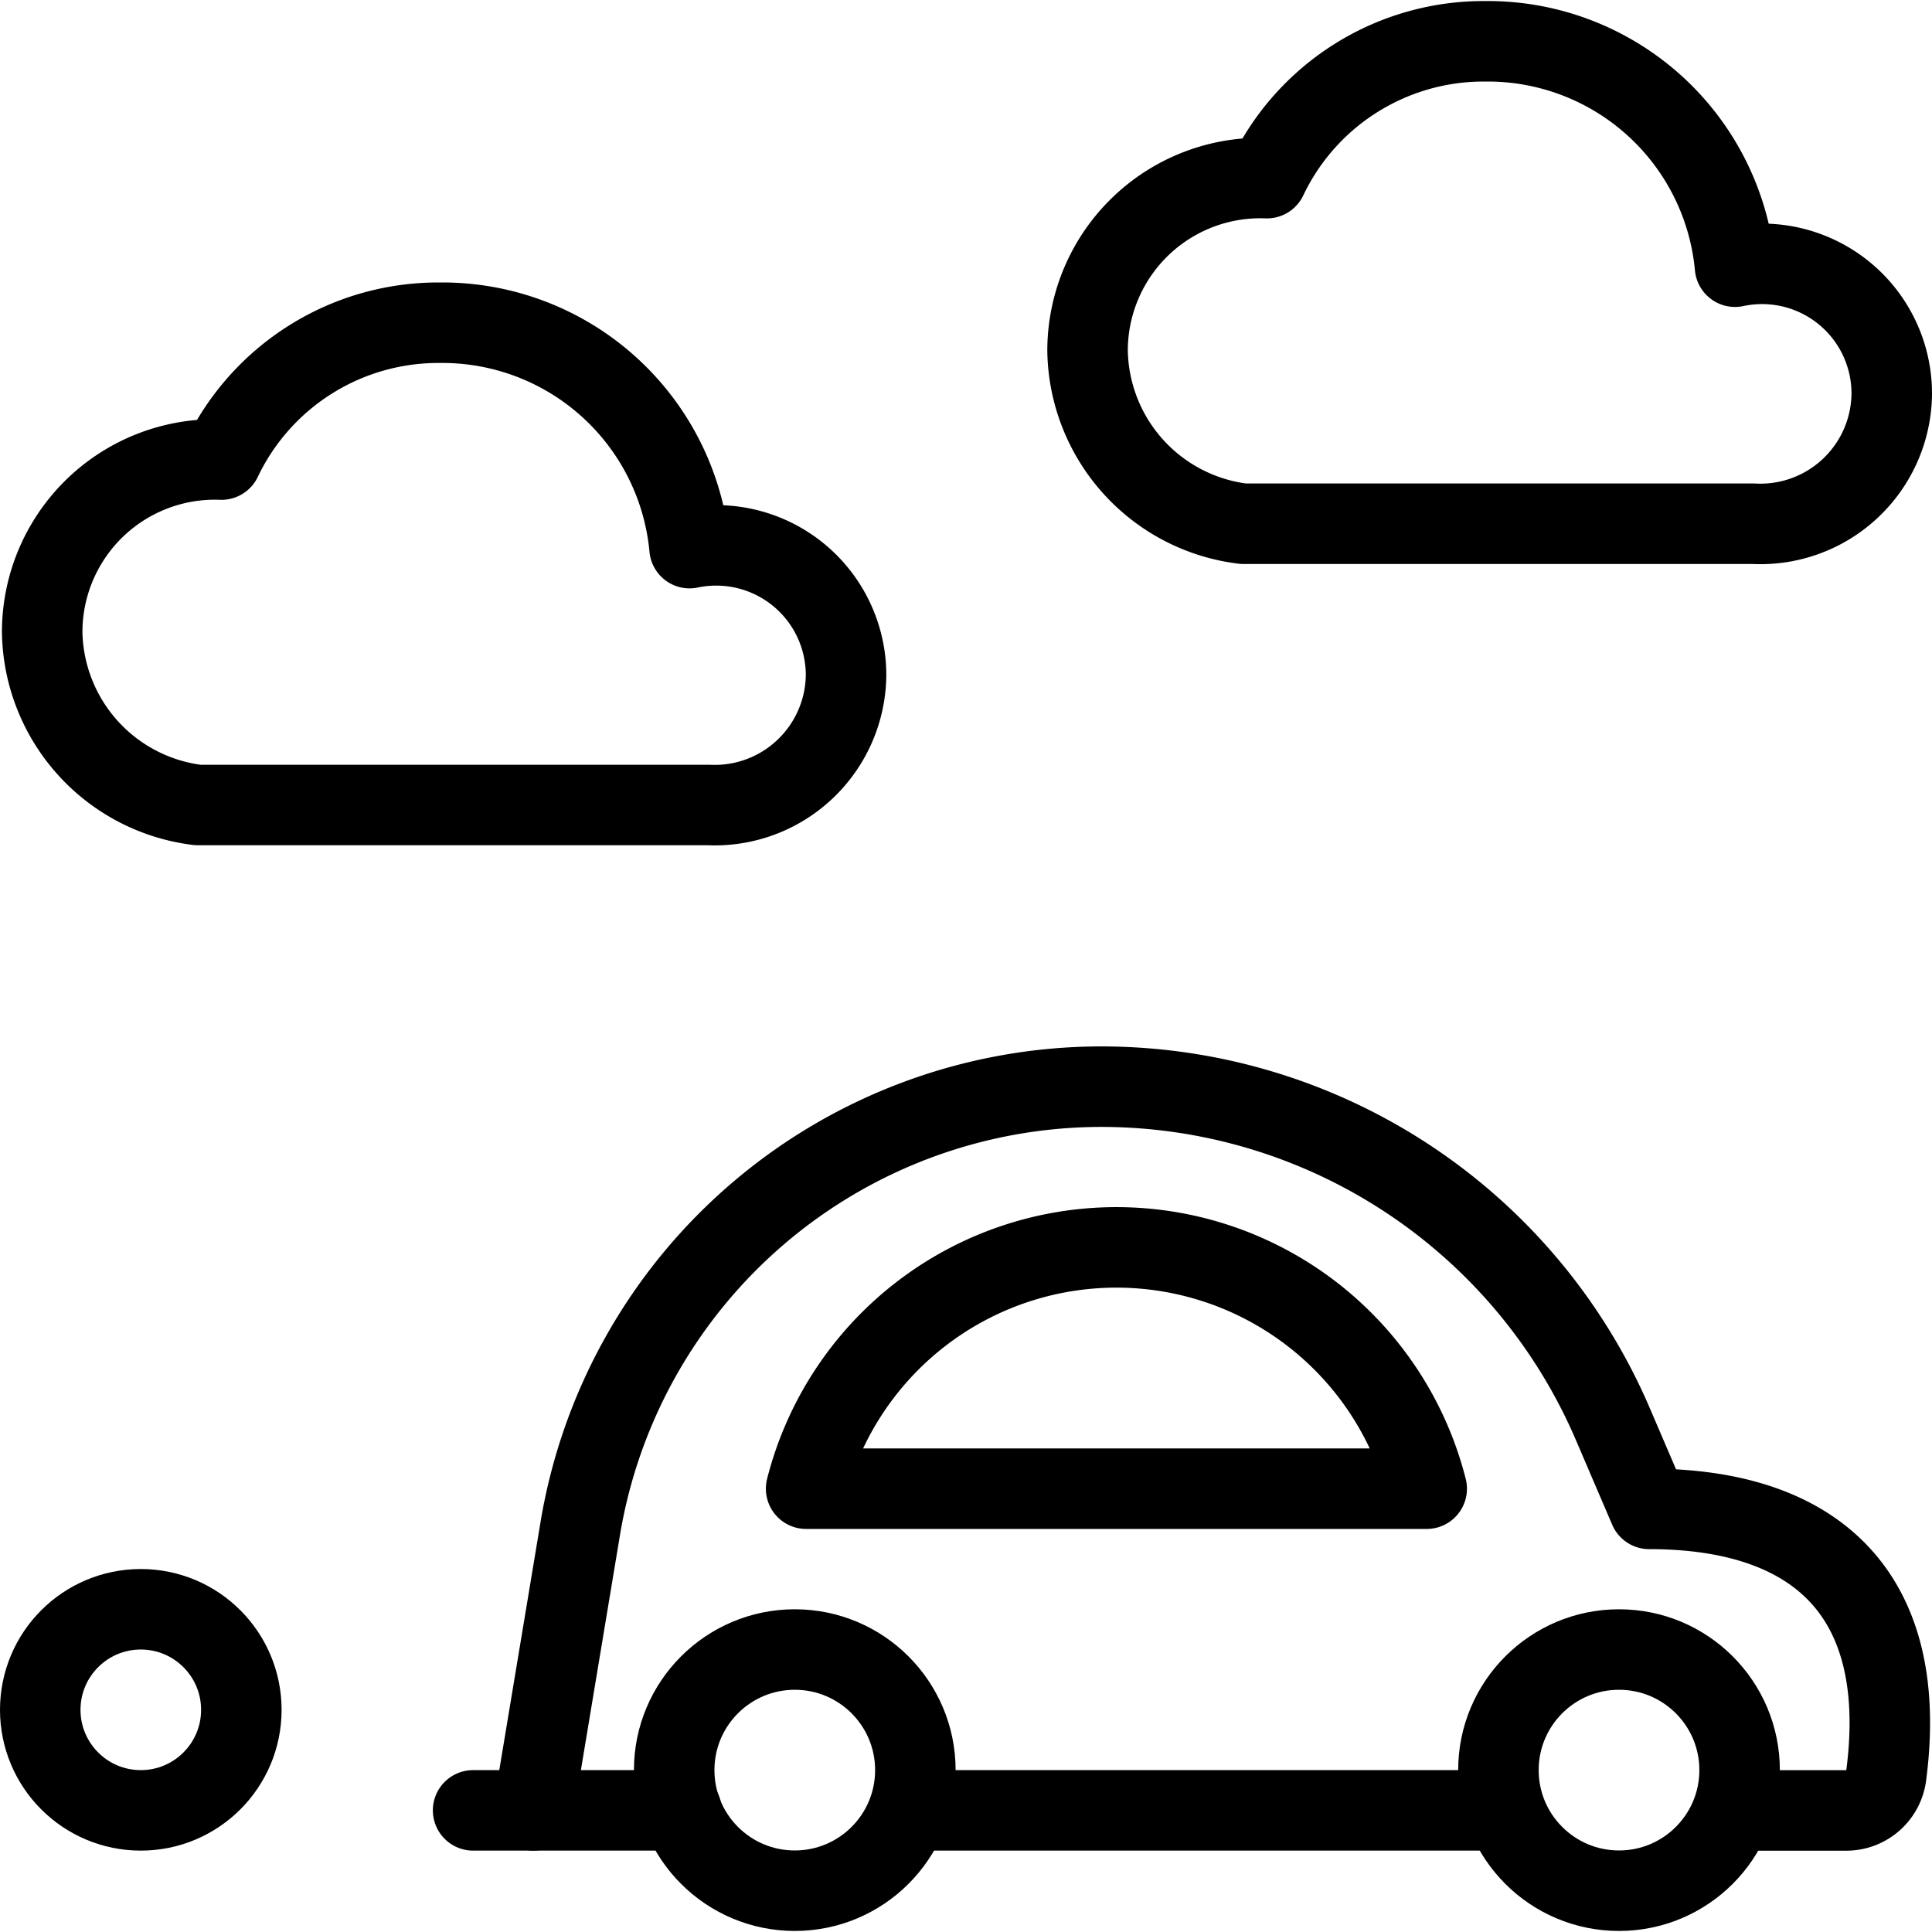 <svg xmlns="http://www.w3.org/2000/svg" viewBox="0 0 24 24"><defs><style>.a{fill:none;stroke:#000;stroke-linecap:round;stroke-linejoin:round;}</style></defs><title>car-clouds</title><path class="a" d="M15.445,6.506A2.2,2.2,0,0,1,13.51,4.357a2.146,2.146,0,0,1,2.228-2.144,2.981,2.981,0,0,1,2.715-1.7,3.085,3.085,0,0,1,3.1,2.8A1.611,1.611,0,0,1,23.5,4.894a1.632,1.632,0,0,1-1.719,1.612Z"/><path class="a" d="M2.459,10A2.2,2.2,0,0,1,.524,7.854,2.145,2.145,0,0,1,2.751,5.709a2.983,2.983,0,0,1,2.715-1.7,3.084,3.084,0,0,1,3.1,2.8,1.613,1.613,0,0,1,1.944,1.578A1.632,1.632,0,0,1,8.8,10Z"/><circle class="a" cx="20.112" cy="21.989" r="1.498"/><line class="a" x1="8.465" y1="22.489" x2="5.877" y2="22.489"/><circle class="a" cx="9.873" cy="21.989" r="1.498"/><line class="a" x1="18.614" y1="22.489" x2="11.371" y2="22.489"/><path class="a" d="M6.626,22.489l.582-3.5a6.565,6.565,0,0,1,6.47-5.49,6.917,6.917,0,0,1,6.358,4.193l.451,1.052c2.113,0,3.233,1.1,2.944,3.311a.5.5,0,0,1-.5.435H21.611"/><path class="a" d="M10.014,18.493a3.977,3.977,0,0,1,7.709,0Z"/><circle class="a" cx="1.749" cy="21.24" r="1.249"/></svg>